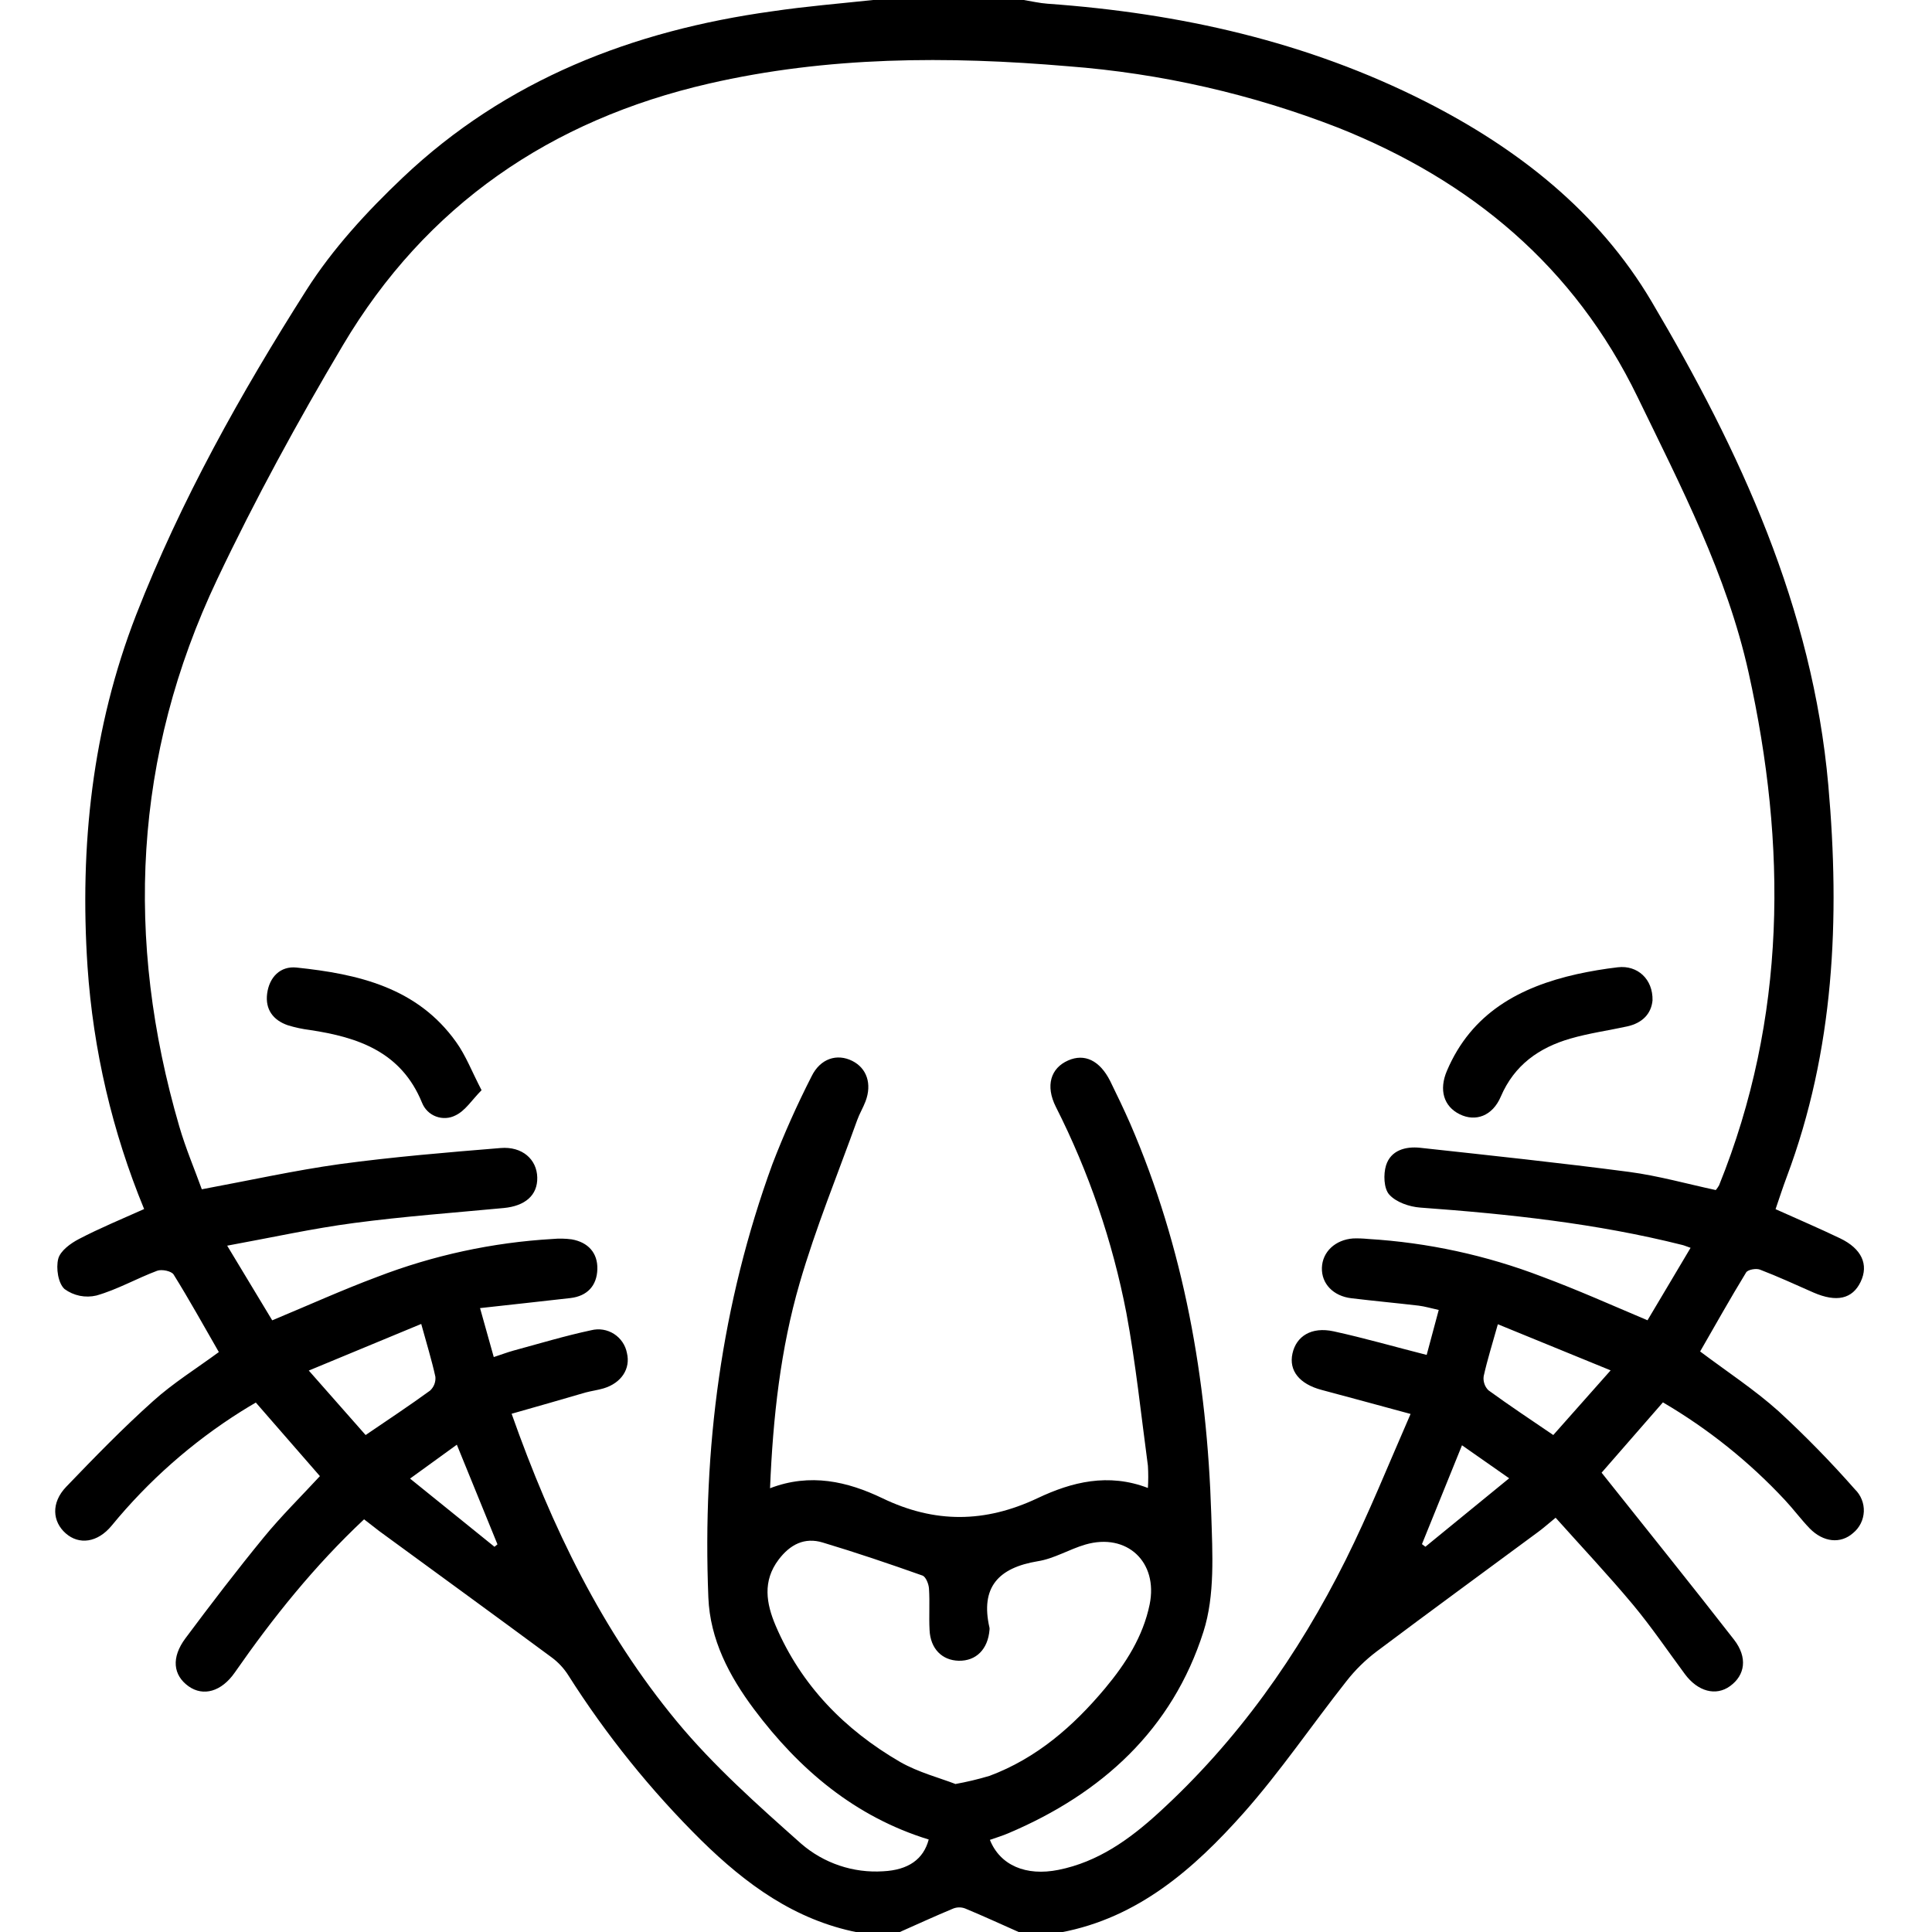 <svg width="70" height="70" viewBox="0 0 70 70" fill="none" xmlns="http://www.w3.org/2000/svg">
<g clip-path="url(#clip0_55_2217)">
<path d="M31.633 0H37.091C37.38 0.046 37.667 0.115 37.957 0.135C42.743 0.477 47.347 1.502 51.648 3.681C54.998 5.382 57.908 7.665 59.831 10.91C63.045 16.34 65.672 22.019 66.243 28.448C66.672 33.286 66.462 38.045 64.734 42.649C64.592 43.027 64.469 43.412 64.332 43.81C65.144 44.175 65.913 44.504 66.668 44.866C67.454 45.242 67.713 45.818 67.415 46.442C67.118 47.065 66.542 47.195 65.706 46.831C65.062 46.548 64.423 46.252 63.767 46.001C63.626 45.946 63.329 46.001 63.266 46.102C62.688 47.048 62.146 48.016 61.599 48.966C62.574 49.699 63.57 50.35 64.445 51.135C65.414 52.028 66.336 52.971 67.207 53.961C67.314 54.065 67.399 54.191 67.454 54.33C67.51 54.468 67.536 54.617 67.53 54.767C67.523 54.916 67.486 55.063 67.419 55.197C67.352 55.331 67.258 55.449 67.142 55.544C66.692 55.944 66.065 55.886 65.564 55.373C65.25 55.046 64.978 54.677 64.669 54.347C63.376 52.96 61.887 51.769 60.251 50.81L58.029 53.358C59.668 55.419 61.265 57.4 62.827 59.408C63.327 60.054 63.23 60.695 62.683 61.091C62.17 61.464 61.514 61.288 61.046 60.655C60.424 59.814 59.836 58.946 59.166 58.141C58.269 57.068 57.308 56.046 56.363 54.99C56.083 55.219 55.914 55.371 55.733 55.503C53.779 56.949 51.816 58.381 49.873 59.84C49.465 60.149 49.099 60.509 48.784 60.912C47.531 62.499 46.391 64.186 45.05 65.697C43.254 67.715 41.235 69.486 38.441 70.014H36.939C36.283 69.723 35.63 69.422 34.967 69.147C34.831 69.096 34.681 69.096 34.545 69.147C33.883 69.422 33.229 69.723 32.572 70.014H31.072C28.796 69.564 27.029 68.27 25.41 66.681C23.581 64.872 21.962 62.861 20.584 60.688C20.427 60.443 20.228 60.229 19.994 60.055C17.913 58.517 15.819 56.995 13.731 55.467C13.56 55.337 13.389 55.197 13.191 55.048C11.39 56.737 9.887 58.615 8.508 60.597C8.026 61.291 7.367 61.477 6.833 61.098C6.269 60.695 6.198 60.057 6.719 59.358C7.643 58.119 8.583 56.89 9.563 55.694C10.192 54.927 10.904 54.226 11.591 53.483L9.269 50.817C9.077 50.931 8.903 51.032 8.734 51.14C6.96 52.257 5.378 53.653 4.048 55.274C3.535 55.899 2.862 55.98 2.382 55.557C1.901 55.135 1.84 54.453 2.397 53.871C3.422 52.804 4.448 51.748 5.547 50.764C6.28 50.104 7.131 49.576 7.929 48.988C7.37 48.017 6.854 47.083 6.29 46.178C6.211 46.052 5.861 45.98 5.695 46.042C4.952 46.32 4.249 46.725 3.494 46.939C3.296 46.986 3.09 46.989 2.891 46.949C2.691 46.908 2.503 46.825 2.339 46.705C2.106 46.495 2.024 45.948 2.11 45.609C2.185 45.321 2.556 45.049 2.86 44.892C3.614 44.498 4.398 44.175 5.222 43.806C4.068 41.008 3.376 38.042 3.171 35.022C2.882 30.652 3.342 26.375 4.933 22.277C6.551 18.131 8.722 14.255 11.099 10.514C12.051 9.015 13.299 7.66 14.594 6.433C18.34 2.881 22.93 1.109 27.977 0.41C29.199 0.229 30.419 0.13 31.633 0ZM18.537 51.223C19.994 55.346 21.826 59.11 24.518 62.366C25.856 63.983 27.451 65.399 29.026 66.799C29.847 67.511 30.916 67.871 32 67.8C32.909 67.754 33.458 67.368 33.649 66.649C30.988 65.83 28.961 64.121 27.319 61.927C26.424 60.73 25.726 59.409 25.665 57.878C25.448 52.5 26.136 47.245 27.987 42.174C28.404 41.092 28.877 40.032 29.404 38.999C29.72 38.351 30.327 38.16 30.882 38.44C31.407 38.705 31.597 39.271 31.361 39.901C31.272 40.136 31.14 40.352 31.057 40.585C30.351 42.549 29.554 44.488 28.973 46.489C28.281 48.872 28.006 51.34 27.9 53.922C29.358 53.36 30.711 53.679 31.968 54.282C33.871 55.199 35.688 55.181 37.592 54.282C38.829 53.695 40.155 53.36 41.591 53.912C41.607 53.644 41.607 53.375 41.591 53.107C41.343 51.258 41.151 49.398 40.81 47.568C40.309 44.973 39.449 42.461 38.255 40.103C37.87 39.336 38.07 38.7 38.699 38.423C39.297 38.158 39.848 38.423 40.224 39.168C40.477 39.681 40.721 40.194 40.947 40.706C42.898 45.22 43.732 49.974 43.886 54.857C43.93 56.279 44.024 57.8 43.604 59.117C42.476 62.662 39.923 64.984 36.539 66.42C36.32 66.514 36.091 66.582 35.866 66.662C36.236 67.587 37.176 67.985 38.349 67.749C39.783 67.462 40.921 66.647 41.975 65.685C44.836 63.075 47.037 59.965 48.758 56.516C49.594 54.838 50.296 53.088 51.108 51.23C49.932 50.912 48.91 50.632 47.887 50.36C47.08 50.147 46.69 49.66 46.829 49.038C46.967 48.416 47.512 48.062 48.317 48.236C49.437 48.48 50.539 48.8 51.691 49.091C51.831 48.569 51.974 48.033 52.128 47.462C51.841 47.399 51.616 47.332 51.402 47.306C50.59 47.211 49.777 47.136 48.965 47.038C48.305 46.961 47.876 46.508 47.895 45.932C47.914 45.356 48.38 44.919 49.026 44.871C49.209 44.865 49.391 44.872 49.572 44.89C51.73 45.02 53.856 45.482 55.874 46.257C57.144 46.729 58.382 47.282 59.692 47.836C60.205 46.982 60.718 46.105 61.253 45.211C61.082 45.153 61.024 45.124 60.959 45.109C57.838 44.324 54.656 43.986 51.457 43.753C51.064 43.724 50.583 43.559 50.336 43.283C50.137 43.065 50.119 42.545 50.219 42.224C50.39 41.677 50.923 41.53 51.452 41.586C53.979 41.862 56.51 42.13 59.031 42.461C60.096 42.603 61.142 42.899 62.167 43.118C62.211 43.064 62.25 43.007 62.285 42.947C64.737 36.873 64.748 30.642 63.353 24.36C62.567 20.821 60.902 17.623 59.333 14.388C57.036 9.649 53.304 6.552 48.5 4.633C45.362 3.41 42.061 2.657 38.703 2.401C34.331 2.027 29.977 2.042 25.68 3.03C19.958 4.346 15.435 7.431 12.42 12.515C10.785 15.27 9.243 18.093 7.871 20.986C4.83 27.392 4.521 34.041 6.495 40.81C6.727 41.609 7.056 42.379 7.312 43.09C9.05 42.767 10.67 42.407 12.309 42.178C14.244 41.916 16.194 41.754 18.14 41.595C18.924 41.53 19.451 42.008 19.466 42.66C19.482 43.311 19.02 43.697 18.251 43.769C16.441 43.94 14.626 44.073 12.825 44.312C11.33 44.509 9.853 44.837 8.231 45.133L9.863 47.838C11.19 47.286 12.408 46.734 13.659 46.267C15.698 45.481 17.847 45.016 20.029 44.89C20.256 44.869 20.485 44.874 20.712 44.904C21.308 45.008 21.661 45.396 21.643 45.987C21.626 46.578 21.283 46.959 20.669 47.031C19.594 47.154 18.521 47.27 17.393 47.395C17.581 48.069 17.735 48.609 17.89 49.169C18.166 49.079 18.378 48.998 18.596 48.937C19.536 48.682 20.476 48.398 21.421 48.197C21.561 48.162 21.706 48.155 21.848 48.178C21.989 48.201 22.125 48.253 22.246 48.33C22.367 48.408 22.471 48.509 22.552 48.628C22.633 48.747 22.688 48.881 22.715 49.022C22.852 49.588 22.517 50.107 21.874 50.302C21.657 50.367 21.43 50.395 21.211 50.454C20.338 50.706 19.471 50.962 18.537 51.223ZM34.601 64.641C35.023 64.565 35.441 64.466 35.852 64.343C37.561 63.704 38.887 62.547 40.039 61.171C40.789 60.274 41.416 59.291 41.654 58.131C41.968 56.593 40.83 55.527 39.326 55.962C38.74 56.133 38.19 56.475 37.597 56.567C36.178 56.803 35.512 57.506 35.852 58.98C35.855 59.003 35.855 59.026 35.852 59.049C35.796 59.755 35.368 60.185 34.736 60.172C34.134 60.158 33.711 59.738 33.68 59.061C33.653 58.562 33.692 58.059 33.659 57.56C33.649 57.389 33.545 57.13 33.422 57.085C32.225 56.661 31.029 56.255 29.811 55.889C29.149 55.687 28.625 55.961 28.211 56.508C27.622 57.287 27.763 58.1 28.103 58.9C29.031 61.071 30.607 62.675 32.62 63.843C33.28 64.217 34.035 64.413 34.609 64.634L34.601 64.641ZM13.247 51.994C14.061 51.44 14.833 50.929 15.582 50.384C15.65 50.322 15.703 50.244 15.737 50.157C15.77 50.071 15.783 49.978 15.775 49.885C15.642 49.273 15.454 48.674 15.262 47.969L11.188 49.658L13.247 51.994ZM56.278 51.994L58.356 49.651L54.27 47.98C54.071 48.691 53.887 49.273 53.757 49.86C53.743 49.953 53.752 50.047 53.782 50.136C53.811 50.225 53.861 50.306 53.928 50.372C54.683 50.921 55.451 51.432 56.286 51.999L56.278 51.994ZM16.552 52.344L14.857 53.572L17.916 56.043L18.024 55.954L16.552 52.344ZM51.52 55.947L51.645 56.041L54.68 53.561L52.971 52.365L51.52 55.947Z" fill="currentColor"/>
<path d="M17.448 39.5C17.106 39.842 16.863 40.242 16.505 40.412C16.396 40.468 16.277 40.501 16.155 40.507C16.033 40.514 15.911 40.495 15.796 40.452C15.682 40.409 15.578 40.343 15.491 40.257C15.404 40.171 15.336 40.068 15.291 39.954C14.539 38.112 12.98 37.582 11.229 37.319C10.958 37.285 10.691 37.228 10.431 37.148C9.894 36.964 9.605 36.571 9.679 36C9.757 35.402 10.159 34.995 10.743 35.056C12.965 35.289 15.117 35.774 16.528 37.757C16.877 38.242 17.098 38.828 17.448 39.5Z" fill="currentColor"/>
<path d="M59.874 36.248C59.828 36.726 59.511 37.066 58.959 37.188C58.276 37.338 57.572 37.434 56.898 37.63C55.764 37.958 54.866 38.587 54.376 39.734C54.077 40.434 53.463 40.657 52.886 40.371C52.308 40.086 52.13 39.489 52.424 38.799C53.313 36.707 55.053 35.761 57.139 35.294C57.628 35.187 58.121 35.104 58.618 35.046C59.329 34.964 59.894 35.475 59.874 36.248Z" fill="currentColor"/>
</g>
<defs>
<clipPath id="clip0_55_2217">
<rect width="70" height="70" fill="currentColor"/>
</clipPath>
</defs>
</svg>
